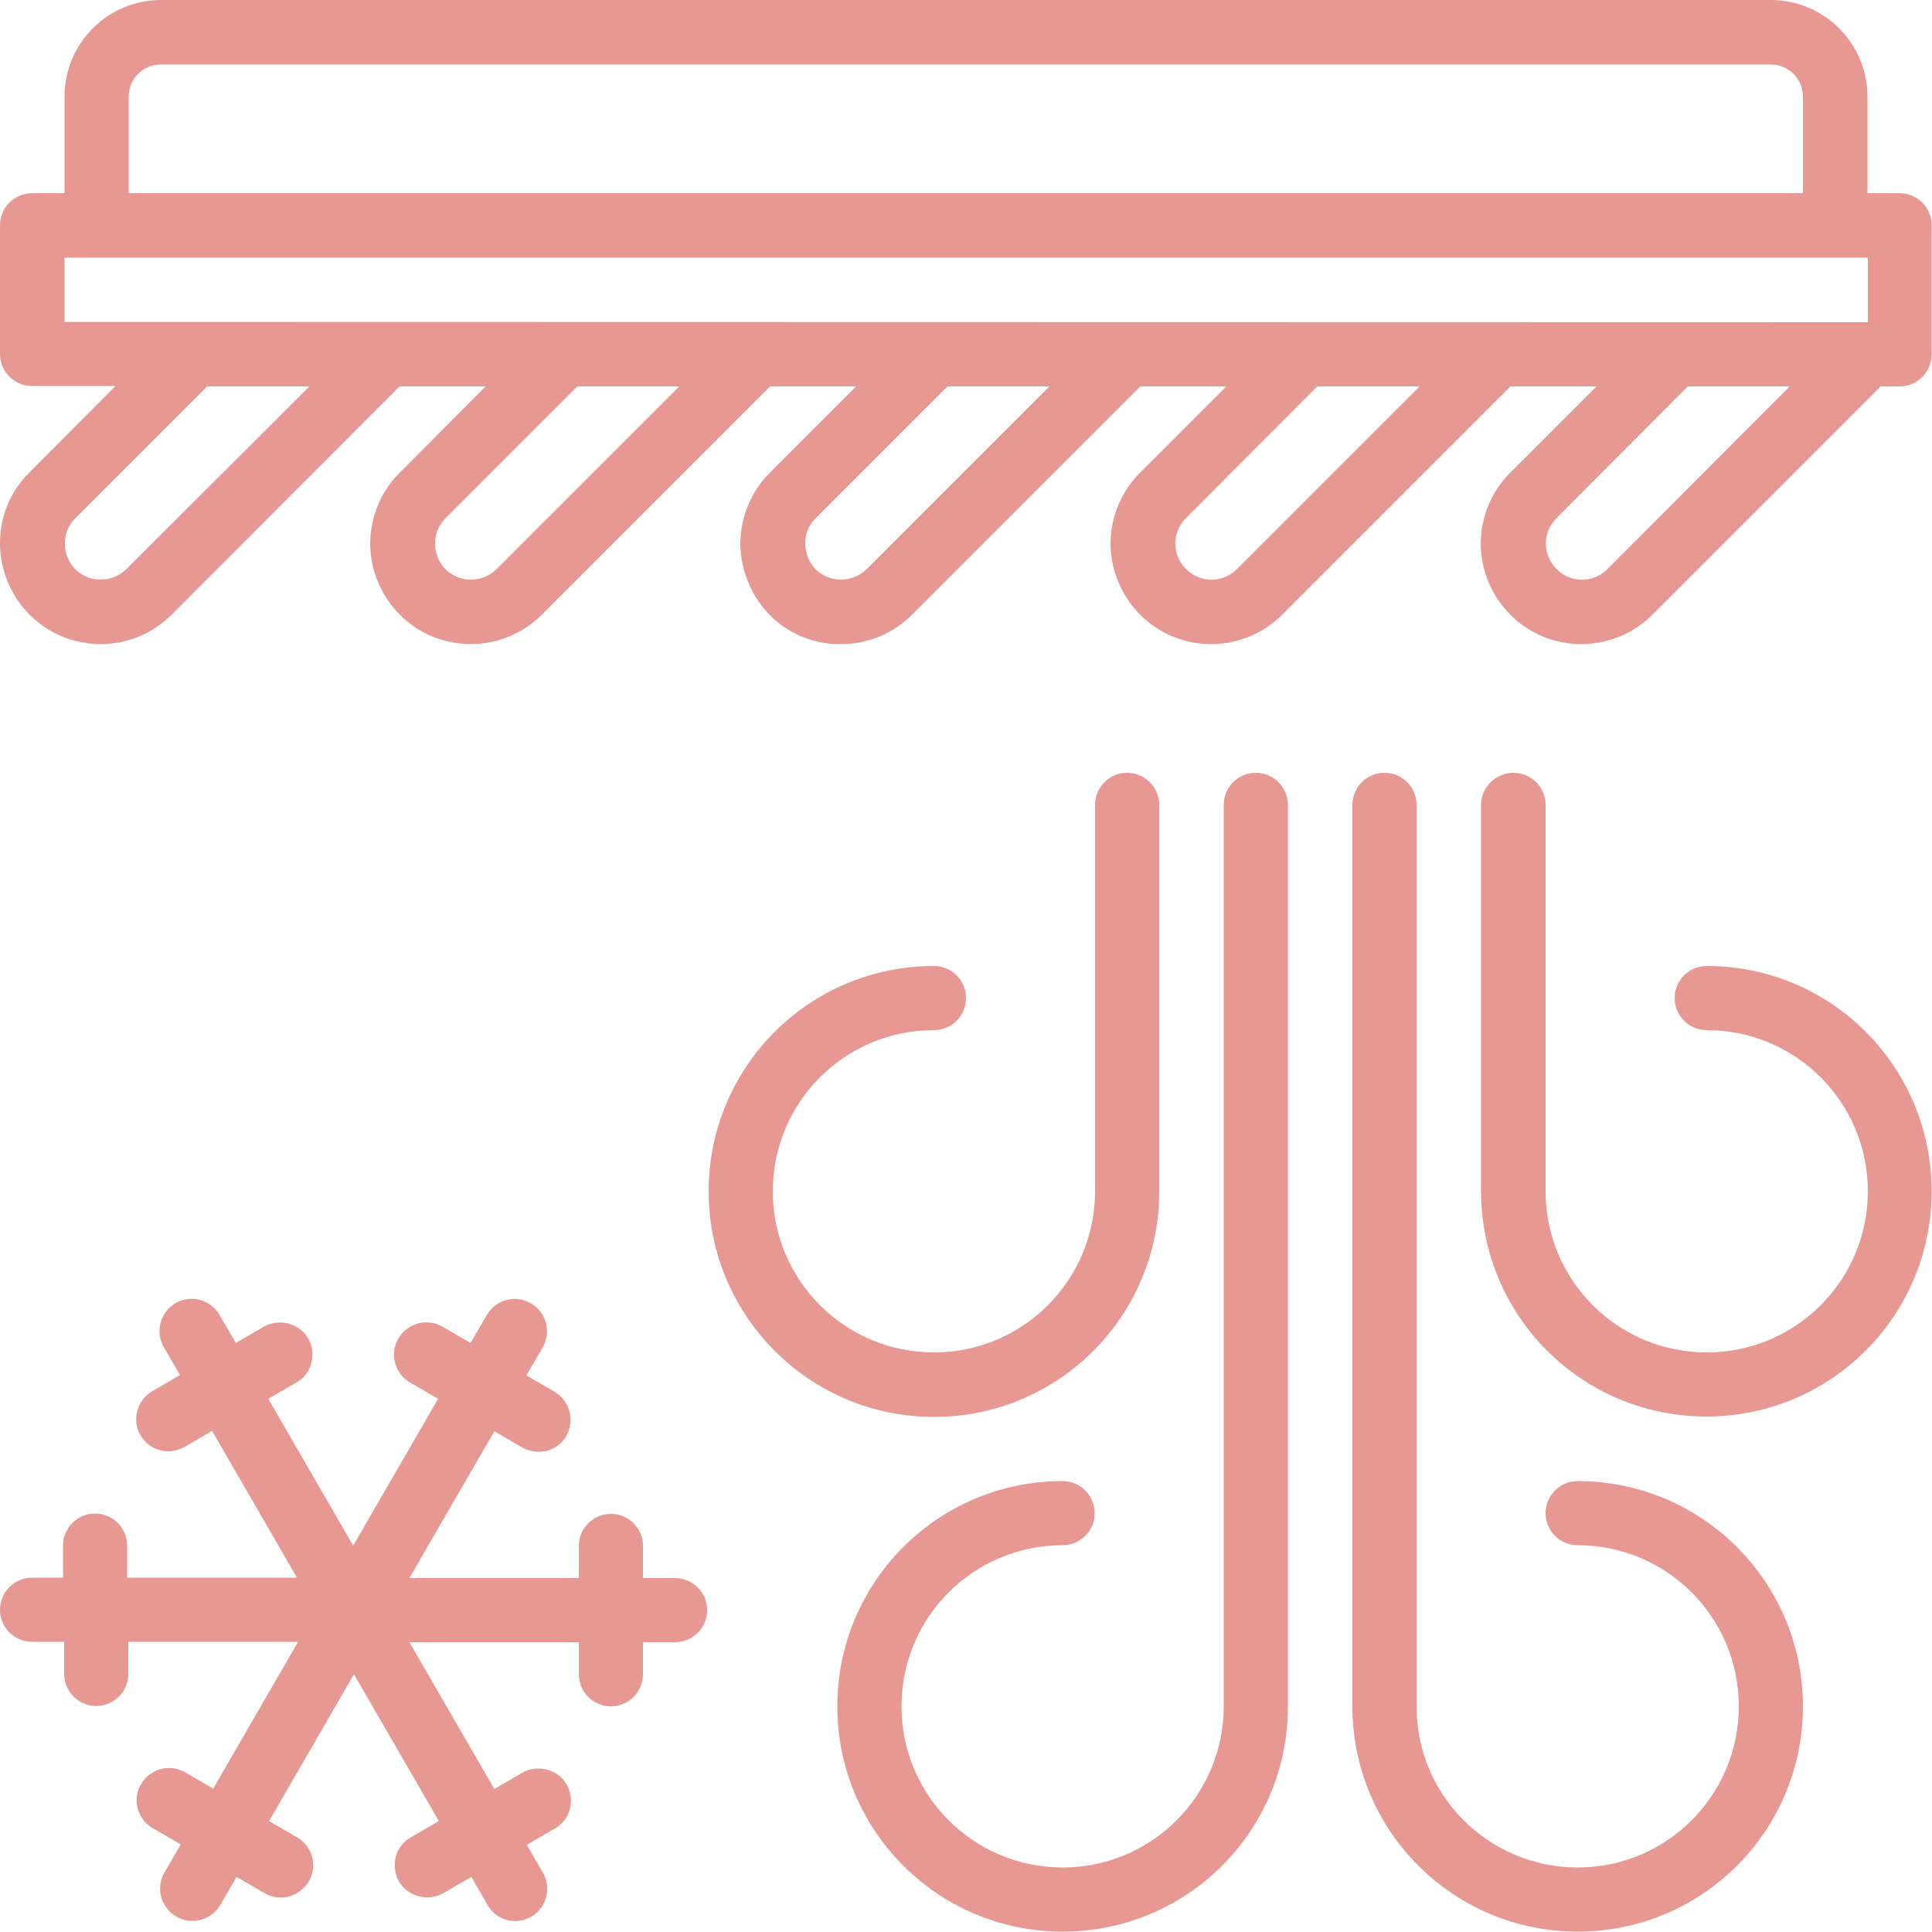 <?xml version="1.0" encoding="utf-8"?>
<!-- Generator: Adobe Illustrator 22.1.0, SVG Export Plug-In . SVG Version: 6.00 Build 0)  -->
<svg version="1.1" id="Capa_1" xmlns="http://www.w3.org/2000/svg" xmlns:xlink="http://www.w3.org/1999/xlink" x="0px" y="0px"
	 viewBox="0 0 512 512" style="enable-background:new 0 0 512 512;" xml:space="preserve" fill="#e89892">
<g>
	<g>
		<g>
			<path d="M247.5,375.5c33,0,59.7-26.7,59.7-59.7V213.3c0-4.7-3.8-8.5-8.5-8.5c-4.7,0-8.5,3.8-8.5,8.5v102.4
				c0,23.6-19.1,42.7-42.7,42.7c-23.6,0-42.7-19.1-42.7-42.7s19.1-42.7,42.7-42.7c4.7,0,8.5-3.8,8.5-8.5s-3.8-8.5-8.5-8.5
				c-33,0-59.7,26.7-59.7,59.7S214.5,375.5,247.5,375.5z"/>
			<path d="M341.3,452.3V213.3c0-4.7-3.8-8.5-8.5-8.5s-8.5,3.8-8.5,8.5v238.9c0,23.6-19.1,42.7-42.7,42.7s-42.7-19.1-42.7-42.7
				c0-23.6,19.1-42.7,42.7-42.7c4.7,0,8.5-3.8,8.5-8.5s-3.8-8.5-8.5-8.5c-33,0-59.7,26.7-59.7,59.7c0,33,26.7,59.7,59.7,59.7
				S341.3,485.3,341.3,452.3z"/>
			<path d="M392.5,213.3v102.4c0,33,26.7,59.7,59.7,59.7s59.7-26.7,59.7-59.7S485.3,256,452.3,256c-4.7,0-8.5,3.8-8.5,8.5
				s3.8,8.5,8.5,8.5c23.6,0,42.7,19.1,42.7,42.7s-19.1,42.7-42.7,42.7s-42.7-19.1-42.7-42.7V213.3c0-4.7-3.8-8.5-8.5-8.5
				C396.4,204.8,392.5,208.6,392.5,213.3z"/>
			<path d="M358.4,213.3v238.9c0,33,26.7,59.7,59.7,59.7s59.7-26.7,59.7-59.7c0-33-26.8-59.7-59.7-59.7c-4.7,0-8.5,3.8-8.5,8.5
				s3.8,8.5,8.5,8.5c23.6,0,42.7,19.1,42.7,42.7c0,23.6-19.1,42.7-42.7,42.7c-23.6,0-42.7-19.1-42.7-42.7V213.3
				c0-4.7-3.8-8.5-8.5-8.5C362.2,204.8,358.4,208.6,358.4,213.3z"/>
			<path d="M204.1,125.2c-5,4.9-7.8,11.6-7.9,18.7c0,3.6,0.7,7.1,2.1,10.4c4,10,13.8,16.6,24.6,16.4c7.1,0,13.8-2.8,18.8-7.8
				l60.5-60.5H325l-22.8,22.8c-5,4.9-7.8,11.6-7.9,18.7c0,3.6,0.7,7.1,2.1,10.4c3.4,8.2,10.7,14.2,19.4,15.9c8.7,1.7,17.7-1,24-7.3
				l60.5-60.5h22.8l-22.8,22.8c-5,4.9-7.8,11.6-7.9,18.7c0,3.6,0.7,7.1,2.1,10.4c3.4,8.2,10.7,14.2,19.4,15.9c8.7,1.7,17.7-1,24-7.3
				l60.5-60.5h5c4.7,0,8.5-3.8,8.5-8.5V59.7c0-4.7-3.8-8.5-8.5-8.5h-8.5V25.6c0-14.1-11.5-25.6-25.6-25.6H42.7
				C28.5,0,17.1,11.5,17.1,25.6v25.6H8.5C3.8,51.2,0,55,0,59.7v34.1c0,4.7,3.8,8.5,8.5,8.5h22.1L7.8,125.2c-5,4.9-7.8,11.6-7.8,18.7
				c0,3.6,0.7,7.1,2.1,10.4c3.4,8.2,10.7,14.2,19.4,15.9c8.7,1.7,17.7-1,24-7.3l60.4-60.5h22.8L106,125.2c-5,4.9-7.8,11.6-7.9,18.7
				c0,3.6,0.7,7.1,2.1,10.4c3.4,8.2,10.7,14.2,19.4,15.9c8.7,1.7,17.7-1,24-7.3l60.5-60.5h22.8L204.1,125.2z M474.3,102.4L426,150.8
				c-2.4,2.4-5.9,3.4-9.2,2.5c-3.3-0.9-5.9-3.5-6.8-6.8c-0.9-3.3,0.1-6.8,2.5-9.2l34.8-34.9H474.3z M376.2,102.4l-48.4,48.4
				c-2.4,2.4-5.9,3.4-9.2,2.5c-3.3-0.9-5.9-3.5-6.8-6.8c-0.9-3.3,0.1-6.8,2.5-9.2l34.8-34.9H376.2z M278.1,102.4l-48.4,48.4
				c-1.8,1.8-4.3,2.8-6.8,2.8c-3.9,0-7.4-2.3-8.8-5.9s-0.7-7.7,2.1-10.4l34.9-34.9H278.1z M34.1,51.2V25.6c0-4.7,3.8-8.5,8.5-8.5
				h426.7c4.7,0,8.5,3.8,8.5,8.5v25.6L34.1,51.2z M17.1,85.3V68.3h477.9v17.1L17.1,85.3L17.1,85.3z M33.5,150.8
				c-1.8,1.8-4.3,2.8-6.8,2.8c-3.9,0-7.4-2.3-8.8-5.9s-0.7-7.7,2.1-10.4l34.9-34.9h27.1L33.5,150.8z M131.6,150.8
				c-1.8,1.8-4.3,2.8-6.8,2.8c-3.9,0-7.4-2.3-8.8-5.9s-0.7-7.7,2.1-10.4l34.9-34.9H180L131.6,150.8z"/>
			<path d="M136.5,509.1c3,0,5.9-1.6,7.4-4.3c1.5-2.6,1.5-5.9,0-8.5l-4.3-7.4l7.4-4.3c2.7-1.5,4.3-4.3,4.3-7.4
				c0-3.1-1.6-5.9-4.3-7.4s-5.9-1.5-8.6,0l-7.4,4.3l-22.5-38.9h44.9v8.5c0,4.7,3.8,8.5,8.5,8.5s8.5-3.8,8.5-8.5v-8.5h8.5
				c4.7,0,8.5-3.8,8.5-8.5s-3.8-8.5-8.5-8.5h-8.5v-8.5c0-4.7-3.8-8.5-8.5-8.5s-8.5,3.8-8.5,8.5v8.5h-44.9l22.5-38.9l7.4,4.3
				c2,1.1,4.3,1.4,6.5,0.9c2.2-0.6,4.1-2,5.2-4c1.1-2,1.4-4.3,0.8-6.5s-2-4-4-5.2l-7.4-4.3l4.3-7.4c2.4-4.1,1-9.3-3.1-11.7
				c-4.1-2.4-9.3-1-11.7,3.1l-4.3,7.4l-7.4-4.3c-2.6-1.5-5.9-1.6-8.6,0s-4.3,4.4-4.3,7.4c0,3.1,1.7,5.9,4.3,7.4l7.4,4.3l-22.5,38.9
				l-22.5-38.9l7.4-4.3c2.7-1.5,4.3-4.3,4.3-7.4c0-3.1-1.6-5.9-4.3-7.4s-5.9-1.5-8.6,0l-7.4,4.3l-4.3-7.4c-1.5-2.6-4.3-4.3-7.4-4.3
				c-3,0-5.9,1.6-7.4,4.3c-1.5,2.6-1.5,5.9,0,8.5l4.3,7.4l-7.4,4.3c-4,2.4-5.4,7.6-3.1,11.6c2.3,4.1,7.5,5.5,11.6,3.2l7.4-4.3
				l22.5,38.9h-45v-8.5c0-4.7-3.8-8.5-8.5-8.5s-8.5,3.8-8.5,8.5v8.5H8.5c-4.7,0-8.5,3.8-8.5,8.5s3.8,8.5,8.5,8.5h8.5v8.5
				c0,4.7,3.8,8.5,8.5,8.5s8.5-3.8,8.5-8.5v-8.5h45l-22.5,38.9l-7.4-4.3c-2.6-1.5-5.9-1.6-8.6,0s-4.3,4.4-4.3,7.4
				c0,3.1,1.7,5.9,4.3,7.4l7.4,4.3l-4.3,7.4c-2.4,4.1-1,9.3,3.1,11.7c4.1,2.4,9.3,1,11.7-3.1l4.3-7.4l7.4,4.3c2.6,1.5,5.9,1.6,8.6,0
				s4.3-4.4,4.3-7.4c0-3.1-1.7-5.9-4.3-7.4l-7.4-4.3l22.5-38.9l22.5,38.9l-7.4,4.3c-2.7,1.5-4.3,4.3-4.3,7.4c0,3.1,1.6,5.9,4.3,7.4
				s5.9,1.5,8.6,0l7.4-4.3l4.3,7.4C130.7,507.5,133.5,509.1,136.5,509.1z"/>
		</g>
	</g>
</g>
</svg>
